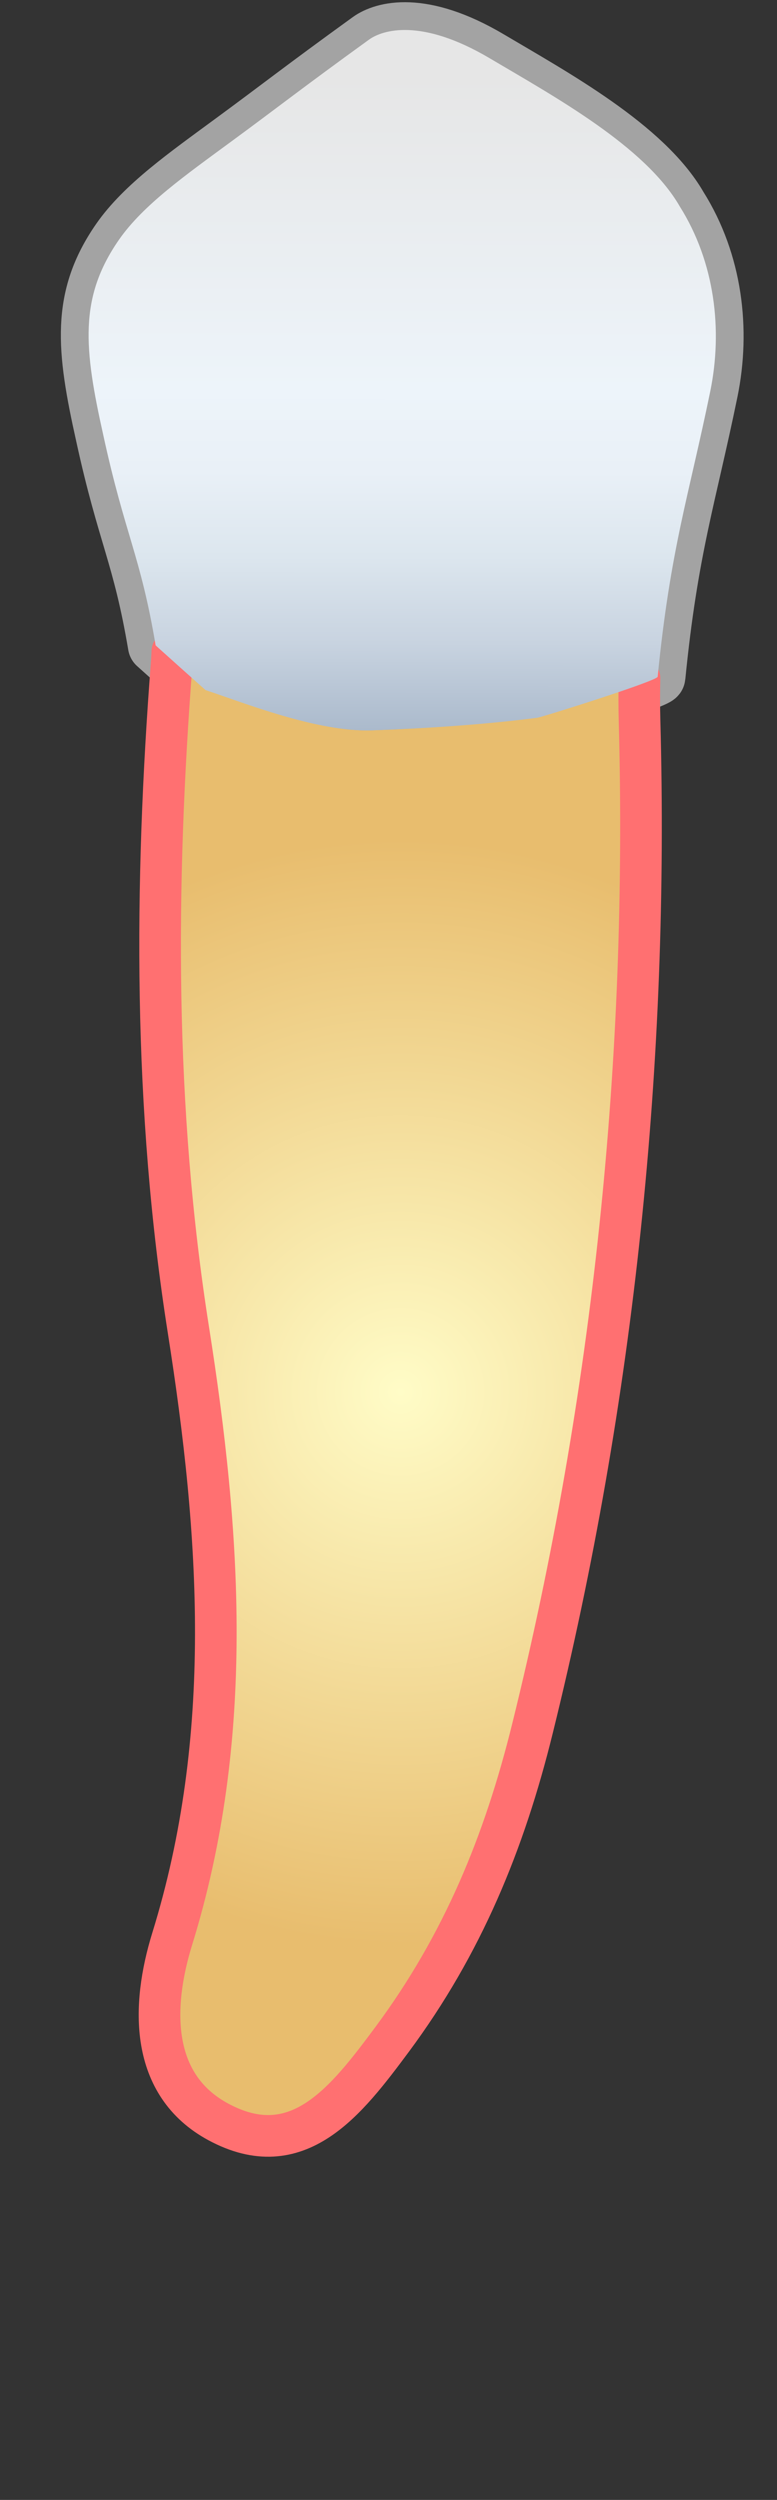 <?xml version="1.0" encoding="utf-8"?>
<!-- Generator: Adobe Illustrator 16.0.0, SVG Export Plug-In . SVG Version: 6.00 Build 0)  -->
<!DOCTYPE svg PUBLIC "-//W3C//DTD SVG 1.1//EN" "http://www.w3.org/Graphics/SVG/1.1/DTD/svg11.dtd">
<svg version="1.1" id="Layer_2" xmlns="http://www.w3.org/2000/svg" xmlns:xlink="http://www.w3.org/1999/xlink" x="0px" y="0px"
	 width="28px" height="90px" viewBox="0 0 28 90" enable-background="new 0 0 28 90" xml:space="preserve">
<rect x="0" y="0" width="28" height="90" fill="#333333" stroke="none"/>
<linearGradient id="SVGID_1_" gradientUnits="userSpaceOnUse" x1="858.646" y1="-1076.287" x2="858.632" y2="-1102.398" gradientTransform="matrix(1 -5.791084e-004 -5.592712e-004 -0.966 -844.755 -1037.793)">
	<stop  offset="0.054" style="stop-color:#E6E6E6"/>
	<stop  offset="0.5" style="stop-color:#EDF4FA"/>
	<stop  offset="0.617" style="stop-color:#E9F0F7"/>
	<stop  offset="0.739" style="stop-color:#DCE6EE"/>
	<stop  offset="0.862" style="stop-color:#C8D3E0"/>
	<stop  offset="0.986" style="stop-color:#ABBACC"/>
	<stop  offset="1" style="stop-color:#A7B7C9"/>
</linearGradient>
<path fill="url(#SVGID_1_)" stroke="#A3A3A3" stroke-width="2" stroke-miterlimit="10" d="M24.494,7.428
	c-1.244-2.16-4.518-3.953-6.85-5.332c-2.455-1.452-3.85-1.028-4.348-0.668c-2.422,1.75-3.266,2.423-4.938,3.649
	C6.707,6.292,5.162,7.37,4.283,8.637C2.84,10.72,3.024,12.538,3.72,15.655c0.792,3.64,1.337,4.313,1.889,7.581
	c0,0.003,1.794,1.608,1.799,1.609c1.365,0.448,4.018,1.519,6,1.448c2.375-0.083,4.463-0.256,5.96-0.454
	c0.169-0.021,4.317-1.325,4.332-1.476c0.458-4.625,1.116-6.478,1.896-10.28C26.044,11.89,25.768,9.451,24.494,7.428z"/>
<radialGradient id="SVGID_2_" cx="575.633" cy="801.09" r="19.909" gradientTransform="matrix(1 0 0 1 -561.199 -750.981)" gradientUnits="userSpaceOnUse">
	<stop  offset="0" style="stop-color:#FFFCC7"/>
	<stop  offset="1" style="stop-color:#E8BD6E"/>
</radialGradient>
<path fill="url(#SVGID_2_)" d="M23.068,24.583c-1.172,0.445-3.572,1.221-3.7,1.239c-1.497,0.205-3.585,0.383-5.96,0.47
	c-1.982,0.073-4.635-1.036-6-1.5c-0.002-0.001-0.653-0.798-1.198-1.467c-0.002,0.175,0.002,0.348-0.012,0.527
	C5.58,31.875,5.542,39.913,6.8,47.889c1.159,7.355,1.666,14.645-0.586,21.916c-0.75,2.428-0.811,5.252,1.662,6.586
	c2.863,1.543,4.61-0.746,6.269-2.977c2.528-3.409,4.037-7.063,5.06-11.213c2.932-11.86,4.182-24.056,3.852-36.245
	C23.045,25.492,23.059,25.039,23.068,24.583z"/>
<path fill="none" stroke="#ff7071" stroke-width="1.5" stroke-linecap="round" stroke-linejoin="round" stroke-miterlimit="10" d="
	M23.045,24.411c-0.012,0.51-0.012,1.025,0.002,1.545c0.33,12.189-0.92,24.385-3.852,36.245c-1.021,4.15-2.531,7.804-5.059,11.213
	c-1.659,2.23-3.406,4.52-6.269,2.977c-2.473-1.334-2.413-4.158-1.662-6.586c2.252-7.271,1.745-14.561,0.586-21.916
	C5.533,39.913,5.57,31.875,6.189,23.852c0.01-0.134,0.017-0.266,0.021-0.397"/>
<linearGradient id="SVGID_3_" gradientUnits="userSpaceOnUse" x1="858.648" y1="-1076.288" x2="858.633" y2="-1102.398" gradientTransform="matrix(1 -5.791084e-004 -5.592712e-004 -0.966 -844.755 -1037.793)">
	<stop  offset="0.054" style="stop-color:#E6E6E6"/>
	<stop  offset="0.5" style="stop-color:#EDF4FA"/>
	<stop  offset="0.617" style="stop-color:#E9F0F7"/>
	<stop  offset="0.739" style="stop-color:#DCE6EE"/>
	<stop  offset="0.862" style="stop-color:#C8D3E0"/>
	<stop  offset="0.986" style="stop-color:#ABBACC"/>
	<stop  offset="1" style="stop-color:#A7B7C9"/>
</linearGradient>
<path fill="url(#SVGID_3_)" d="M24.494,7.428c-1.244-2.16-4.518-3.953-6.85-5.332c-2.455-1.452-3.85-1.028-4.348-0.668
	c-2.422,1.75-3.266,2.423-4.938,3.649C6.707,6.292,5.162,7.37,4.283,8.637C2.84,10.72,3.024,12.538,3.72,15.655
	c0.792,3.64,1.337,4.313,1.889,7.581c0,0.003,1.794,1.608,1.799,1.609c1.365,0.448,4.018,1.519,6,1.448
	c2.375-0.083,4.463-0.256,5.96-0.454c0.169-0.021,4.317-1.325,4.332-1.476c0.458-4.625,1.116-6.478,1.896-10.28
	C26.044,11.89,25.768,9.451,24.494,7.428z"/>
</svg>
